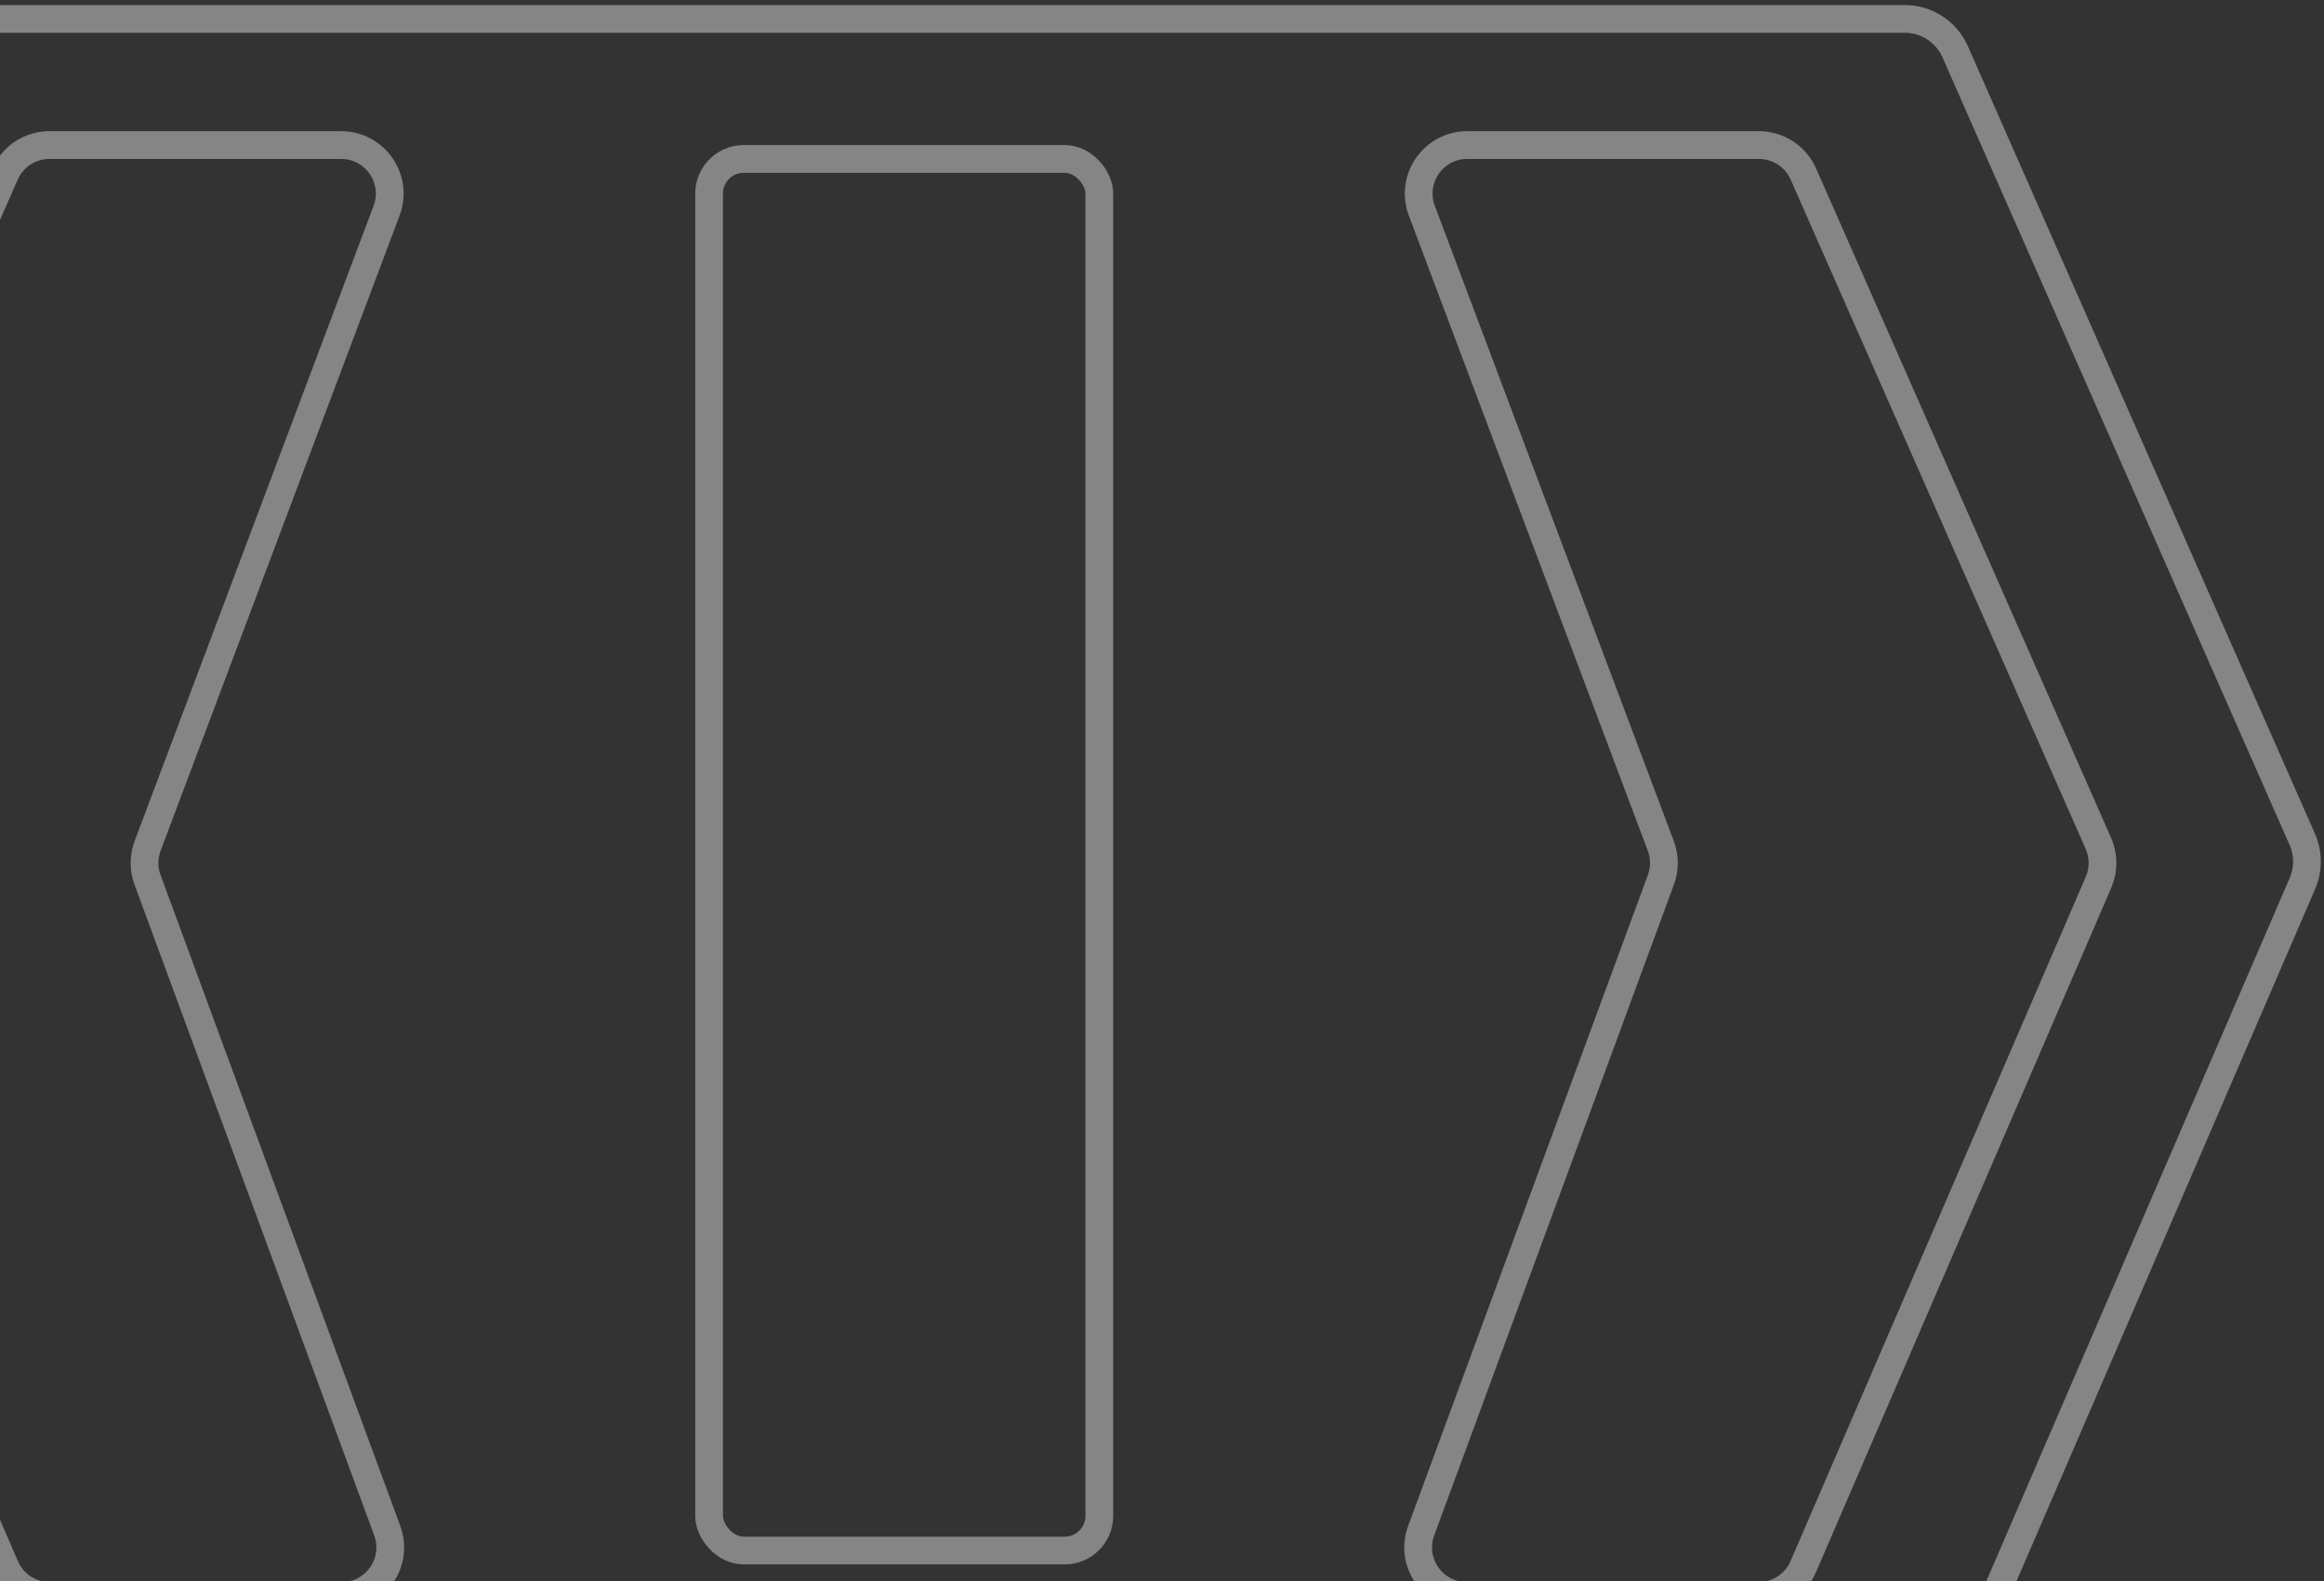 <svg width="335" height="228" viewBox="0 0 335 228" fill="none" xmlns="http://www.w3.org/2000/svg">
<rect x="0" y="0" width="335" height="228" fill="#333333" stroke="none"/>
<g opacity="0.4">
<path d="M-72.349 127.367L-22.276 243.446C-21.017 246.363 -18.145 248.252 -14.969 248.252H217.373H274.513C277.689 248.252 280.561 246.363 281.82 243.446L331.893 127.367C332.769 125.336 332.76 123.031 331.868 121.006L281.839 7.472C280.567 4.586 277.711 2.723 274.557 2.723H221.178H-15.017C-18.171 2.723 -21.023 4.586 -22.295 7.472L-72.324 121.006C-73.216 123.031 -73.225 125.336 -72.349 127.367Z" stroke="white" stroke-width="4"/>
<path d="M49.175 20.912H7.134C4.359 20.912 1.847 22.551 0.728 25.09L-41.798 121.597C-42.583 123.378 -42.591 125.405 -41.82 127.192L0.745 225.865C1.852 228.43 4.378 230.092 7.173 230.092H49.25C54.12 230.092 57.502 225.243 55.819 220.673L21.263 126.834C20.683 125.257 20.689 123.524 21.28 121.951L55.727 30.377C57.449 25.8 54.066 20.912 49.175 20.912Z" stroke="white" stroke-width="4"/>
<rect x="102.214" y="22.912" width="56.253" height="200.632" rx="5" stroke="white" stroke-width="4"/>
<path d="M211.505 20.912H253.547C256.321 20.912 258.834 22.551 259.953 25.09L302.479 121.597C303.264 123.378 303.271 125.405 302.501 127.192L259.936 225.865C258.829 228.43 256.302 230.092 253.508 230.092H211.431C206.561 230.092 203.179 225.243 204.862 220.673L239.418 126.834C239.998 125.257 239.992 123.524 239.401 121.951L204.954 30.377C203.232 25.8 206.615 20.912 211.505 20.912Z" stroke="white" stroke-width="4"/>
</g>
</svg>
